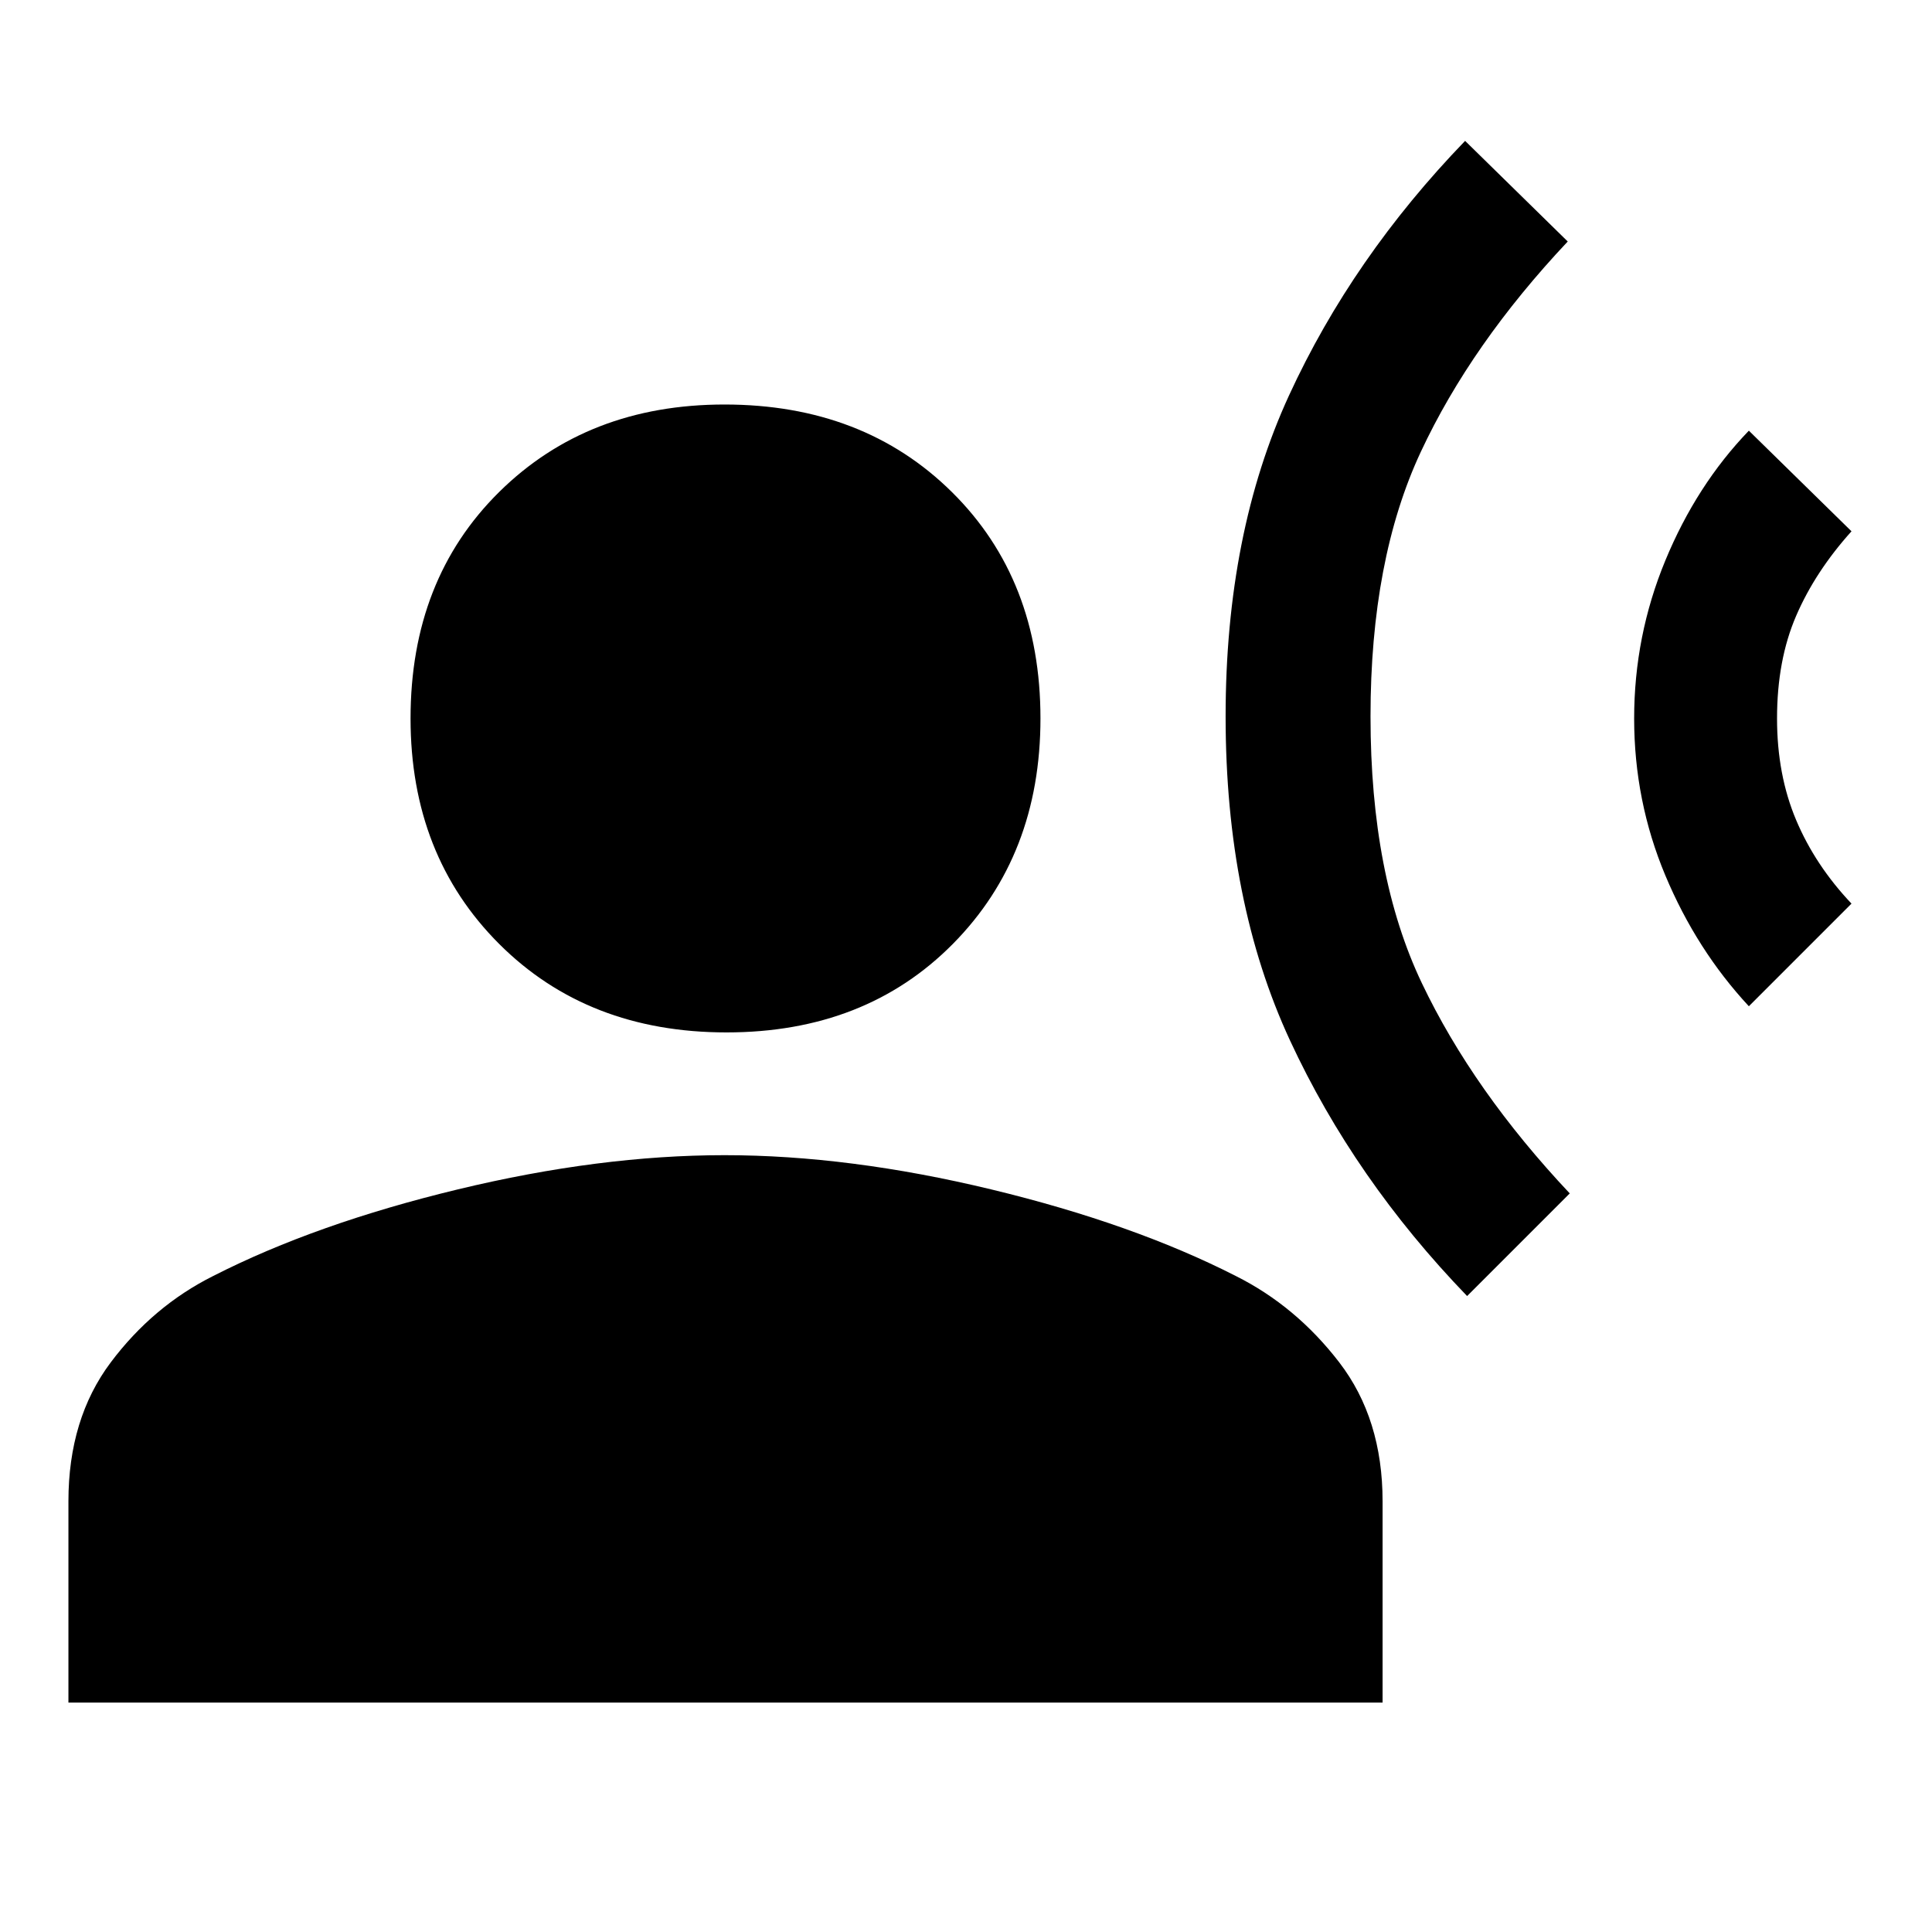 <svg xmlns="http://www.w3.org/2000/svg" height="48" width="48"><path d="M36.45 32.2q-2.8-2.9-4.4-6.35-1.6-3.45-1.6-8.05 0-4.55 1.575-7.975T36.4 3.5L38.95 6q-2.4 2.55-3.65 5.225T34.05 17.8q0 3.95 1.275 6.625T39 29.65Zm7-7.2q-1.3-1.4-2.075-3.25-.775-1.85-.775-3.9t.775-3.925q.775-1.875 2.075-3.225L46 13.2q-.9 1-1.375 2.1t-.475 2.55q0 1.4.475 2.525T46 22.45Zm-25.4.65q-3.45 0-5.65-2.2t-2.2-5.6q0-3.45 2.2-5.625T18 10.05q3.45 0 5.65 2.175t2.2 5.625q0 3.4-2.175 5.6-2.175 2.2-5.625 2.2ZM1.7 42.3v-5q0-2.05 1.05-3.45 1.05-1.4 2.55-2.15 2.55-1.3 6.075-2.15Q14.9 28.7 18 28.7t6.625.85q3.525.85 6.075 2.15 1.5.75 2.575 2.15 1.075 1.4 1.075 3.45v5Z"/></svg>
